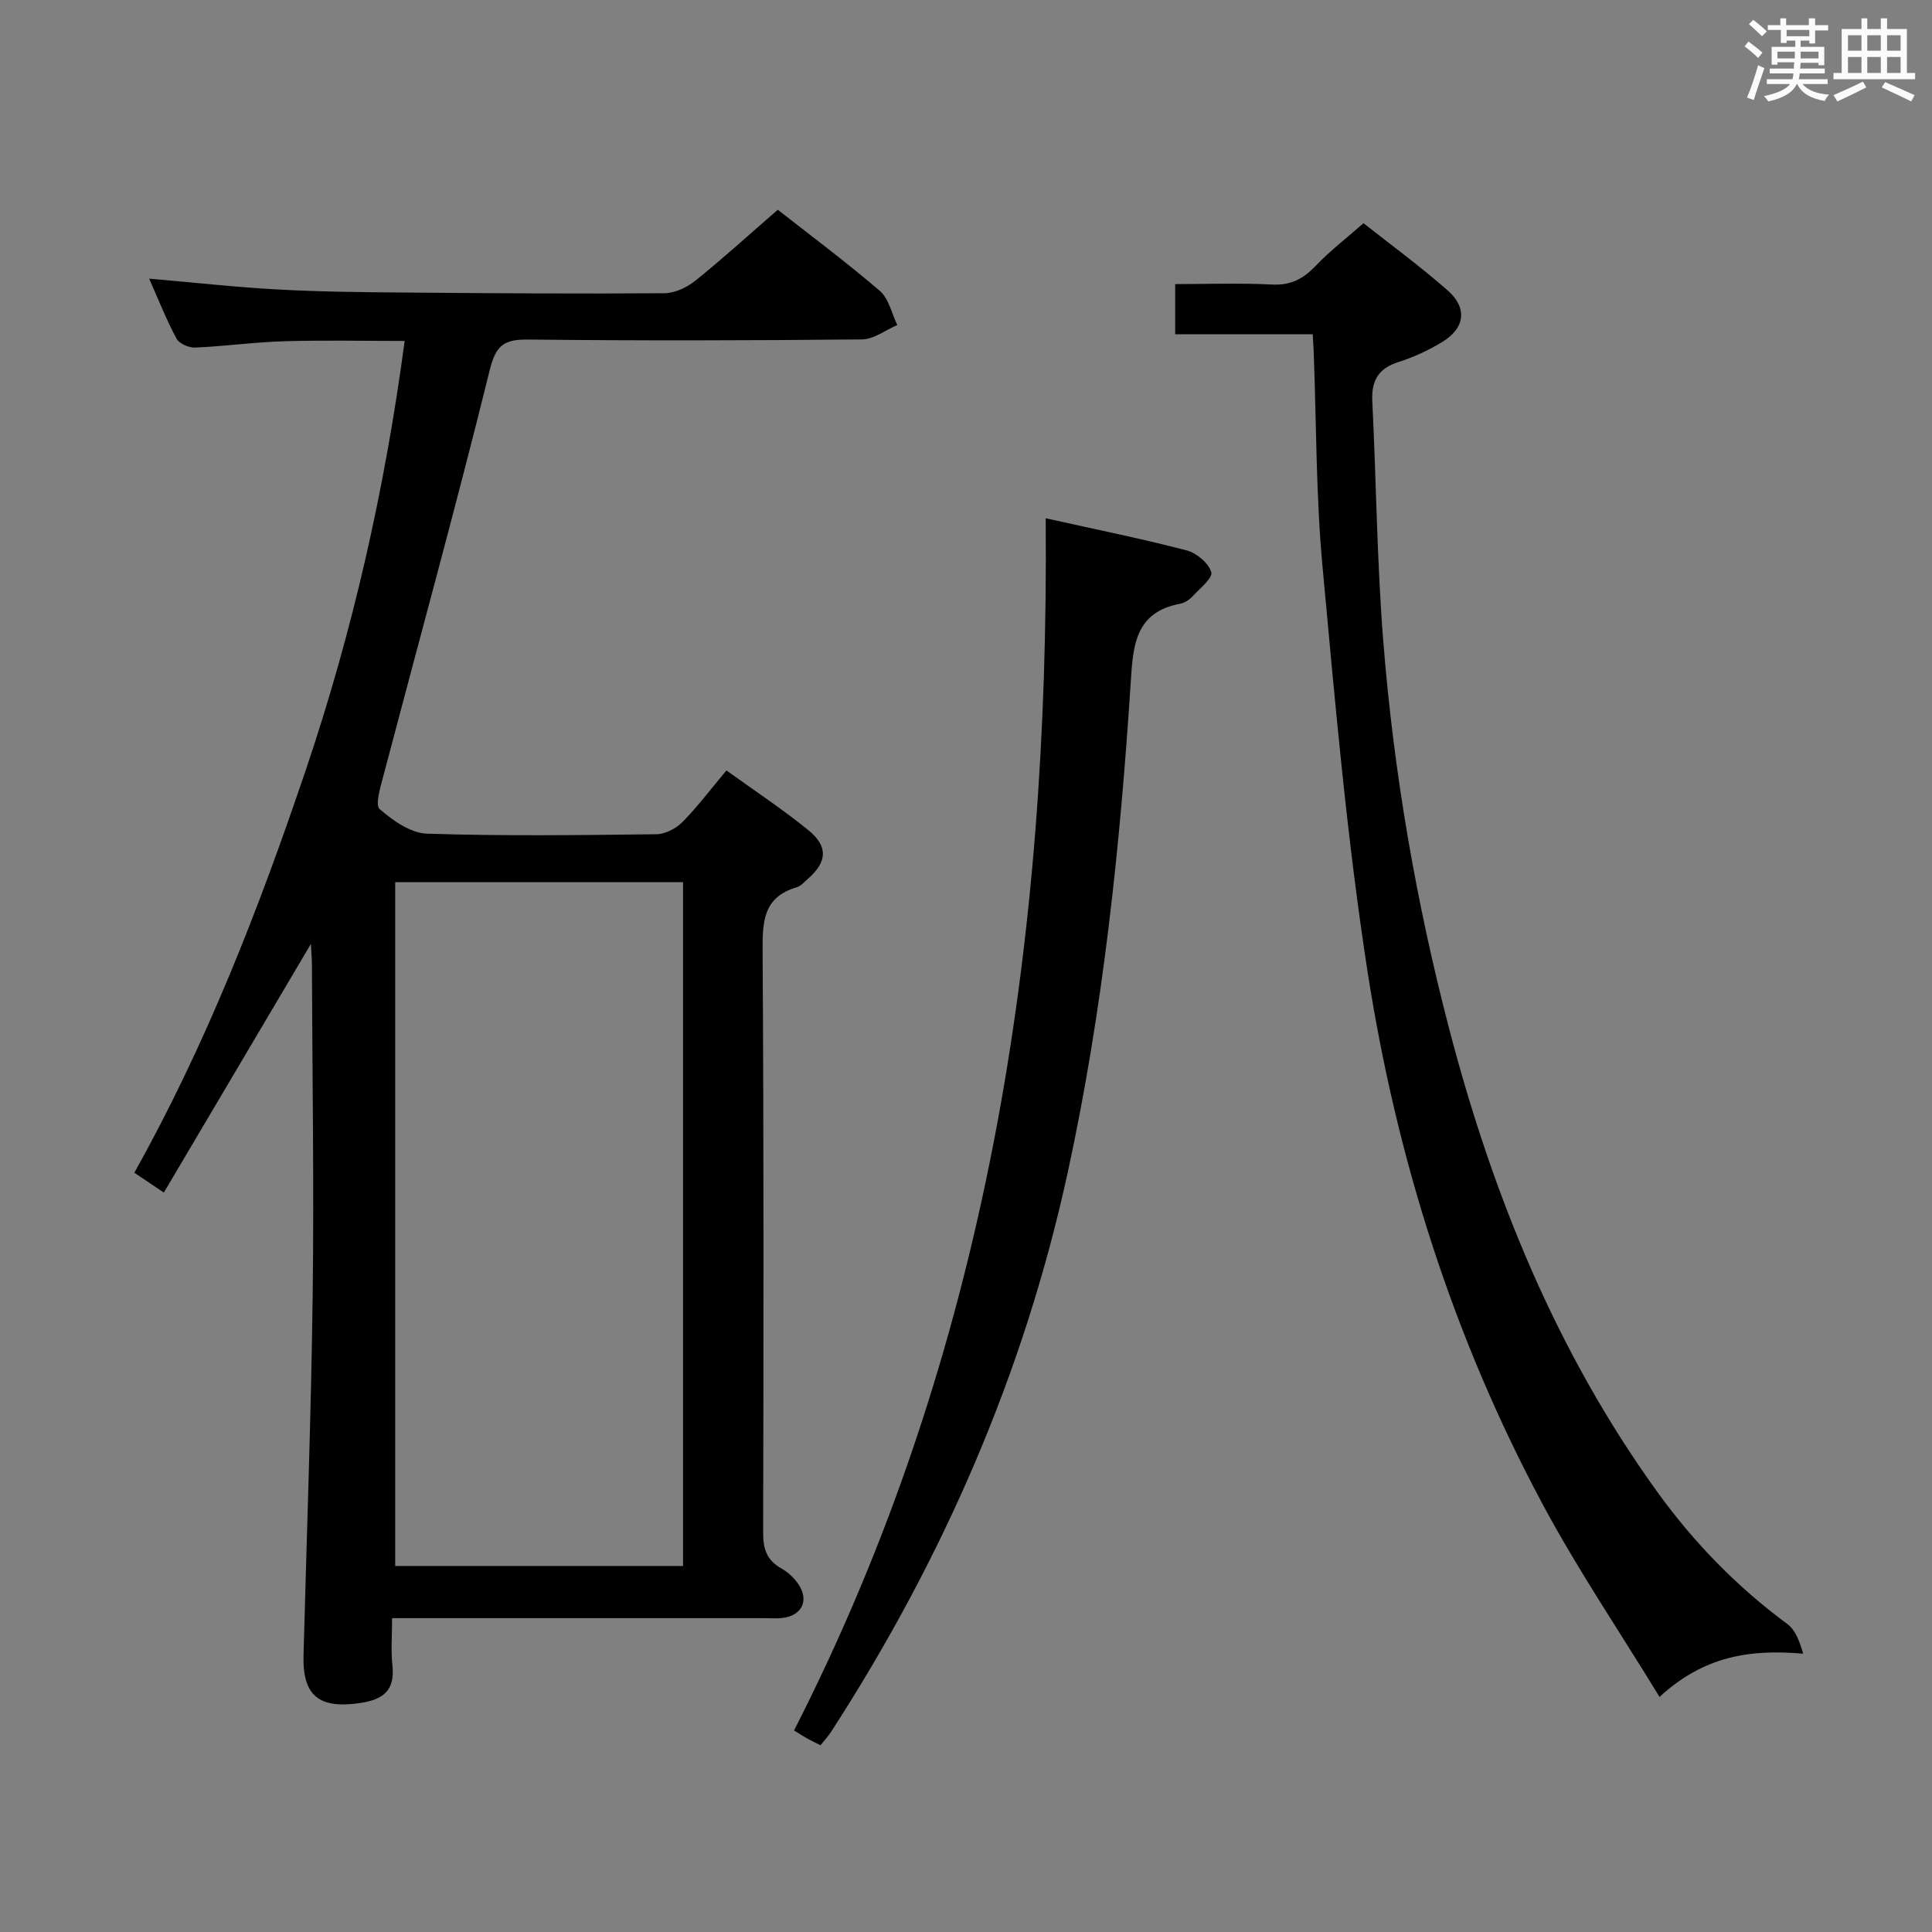 <svg enable-background="new 0 0 400 400" viewBox="0 0 400 400" xmlns="http://www.w3.org/2000/svg"><rect x="0" y="0" width="400" height="400" fill="#808080" stroke="none"/><path d="m361.2 9.6.8-1c.9.7 1.9 1.4 2.9 2.3l-.9 1.1c-1-1-2-1.8-2.8-2.4zm.5 10.6c.9-2.1 1.6-4.3 2.3-6.7.4.2.8.4 1.3.6-.7 2.1-1.5 4.3-2.2 6.6zm.4-15.2.9-.9c1 .8 2 1.6 2.8 2.4l-1 1c-.9-.9-1.8-1.7-2.7-2.5zm12.5-1.2h1.2v1.4h2.7v1.1h-2.7v2.7h-1.2v-.6h-1.8v1.3h4.9v3.8h-1.2v-.5h-3.7c0 .4-.1.9-.1 1.2h5.1v1h-5.2c0 .5-.1.9-.2 1.2h6v1h-5.2c1.1 1.3 2.9 2 5.5 2.2-.4.4-.7.8-.9 1.3-2.9-.5-4.8-1.6-5.7-3.5h-.1c-.8 1.7-2.7 2.9-5.9 3.6-.2-.4-.6-.8-.9-1.1 2.8-.6 4.6-1.4 5.4-2.5h-4.8v-1h5.3c.1-.3.2-.7.2-1.2h-4.9v-1h5c0-.4 0-.8.1-1.3h-3.5v.5h-1.2v-3.7h4.9v-1.3h-1.8v.5h-1.2v-2.7h-2.7v-1h2.6v-1.4h1.2v1.4h4.7v-1.4zm-6.6 8.3h3.6c0-.4 0-.9 0-1.4h-3.6zm1.9-4.6h4.7v-1.3h-4.7zm6.6 3.2h-3.7v1.4h3.7z" fill="#fbfafc"/><path d="m385.3 3.8h1.3v2.2h2.8v-2.2h1.3v2.2h4.1v9.1h1.7v1.3h-16.9v-1.3h1.7v-9.1h4.1v-2.2zm.4 13.1.7 1.2c-1.8.9-3.8 1.9-6 2.9-.2-.4-.5-.8-.8-1.3 2.3-1 4.3-1.9 6.1-2.8zm-3.1-6.4h2.8v-3.2h-2.8zm0 4.6h2.8v-3.3h-2.8zm4-4.6h2.8v-3.2h-2.8zm0 4.6h2.8v-3.3h-2.8zm3.7 1.9c2.1.9 4.1 1.8 6.1 2.7l-.7 1.3c-2.2-1.1-4.2-2-6.1-2.9zm3.2-9.7h-2.8v3.2h2.8v-3.1zm-2.8 7.8h2.8v-3.3h-2.8z" fill="#fbfafc"/><g fill="#010000"><path d="m64.37 195.43c-10.37 17.54-20.32 34.36-30.45 51.48-2.48-1.67-4.1-2.76-6.11-4.11 14.9-26.62 25.81-54.72 35.49-83.35 9.7-28.69 16.37-58.06 20.48-88.86-8.51 0-16.74-.18-24.96.06-6.14.18-12.25 1.04-18.39 1.31-1.31.06-3.32-.8-3.88-1.84-2.09-3.89-3.72-8.03-5.67-12.43 9.26.8 17.99 1.78 26.75 2.25 8.8.48 17.63.56 26.44.63 17.83.15 35.66.27 53.48.14 2.17-.02 4.68-1.2 6.42-2.6 5.7-4.59 11.12-9.53 17.06-14.68 6.08 4.77 13.8 10.53 21.11 16.77 1.87 1.59 2.46 4.69 3.64 7.09-2.43 1.04-4.86 2.96-7.31 2.98-22.99.23-45.99.28-68.99.03-4.91-.05-6.76.93-8.07 6.26-6.96 28.18-14.69 56.17-22.08 84.24-.59 2.25-1.7 5.88-.71 6.73 2.74 2.37 6.4 4.96 9.78 5.07 15.81.52 31.66.31 47.49.12 1.84-.02 4.08-1.18 5.41-2.53 3.14-3.18 5.83-6.79 9.1-10.68 5.83 4.21 11.64 8.03 17 12.4 4.12 3.36 3.83 6.58-.11 10.02-.75.66-1.49 1.53-2.38 1.79-6.91 2.03-7.06 7.12-7.02 13.18.25 40.16.2 80.32.11 120.48-.01 3.35.78 5.67 3.76 7.34 1.4.78 2.71 2.02 3.59 3.35 2.17 3.27.69 6.35-3.18 6.89-1.31.18-2.66.06-3.99.06-23.66 0-47.33 0-70.99 0-1.8 0-3.6 0-6.01 0 0 3.53-.27 6.67.06 9.75.55 5.11-1.74 7.08-6.61 7.81-8.49 1.28-12.01-1.41-11.79-9.8.66-24.95 1.58-49.9 1.9-74.85.29-22.66-.08-45.32-.16-67.98 0-1.3-.12-2.59-.21-4.52zm17.45-12.79v141.58h59.6c0-47.36 0-94.36 0-141.58-19.98 0-39.57 0-59.6 0z"/><path d="m343.59 351.33c-8.35-13.67-16.94-26.35-24.14-39.78-18.54-34.55-30.27-71.59-36.28-110.18-4.33-27.85-6.76-56.02-9.36-84.1-1.36-14.71-1.26-29.55-1.82-44.33-.04-1.13-.12-2.25-.21-3.74-9.55 0-18.82 0-28.47 0 0-3.44 0-6.5 0-10.38 6.58 0 13.34-.25 20.07.09 3.9.2 6.5-1.21 9.07-3.92 2.85-3.01 6.18-5.55 9.85-8.78 5.35 4.24 11.63 8.83 17.45 13.94 4.12 3.63 3.54 7.8-1.15 10.65-2.81 1.71-5.89 3.15-9.03 4.14-4.18 1.32-5.66 3.85-5.45 8.11.82 16.6.96 33.26 2.28 49.82 2.17 27.16 6.79 53.95 13.69 80.34 8.99 34.35 22.17 66.78 43.1 95.76 7.58 10.49 16.46 19.58 26.86 27.27 1.7 1.25 2.55 3.65 3.28 6.14-10.95-.96-20.53.45-29.74 8.95z"/><path d="m216.5 107.3c10.46 2.33 19.88 4.23 29.17 6.65 2.05.53 4.54 2.62 5.11 4.5.36 1.2-2.39 3.42-3.9 5.04-.65.7-1.63 1.34-2.55 1.51-9.4 1.75-9.75 8.83-10.23 16.34-2.19 33.99-5.75 67.83-12.99 101.18-9.05 41.71-25.85 80.17-48.98 115.94-.61.95-1.39 1.79-2.25 2.88-1.03-.52-1.9-.94-2.75-1.4-.72-.4-1.4-.85-2.73-1.67 40.06-78.55 52.85-162.86 52.1-250.97z"/></g></svg>